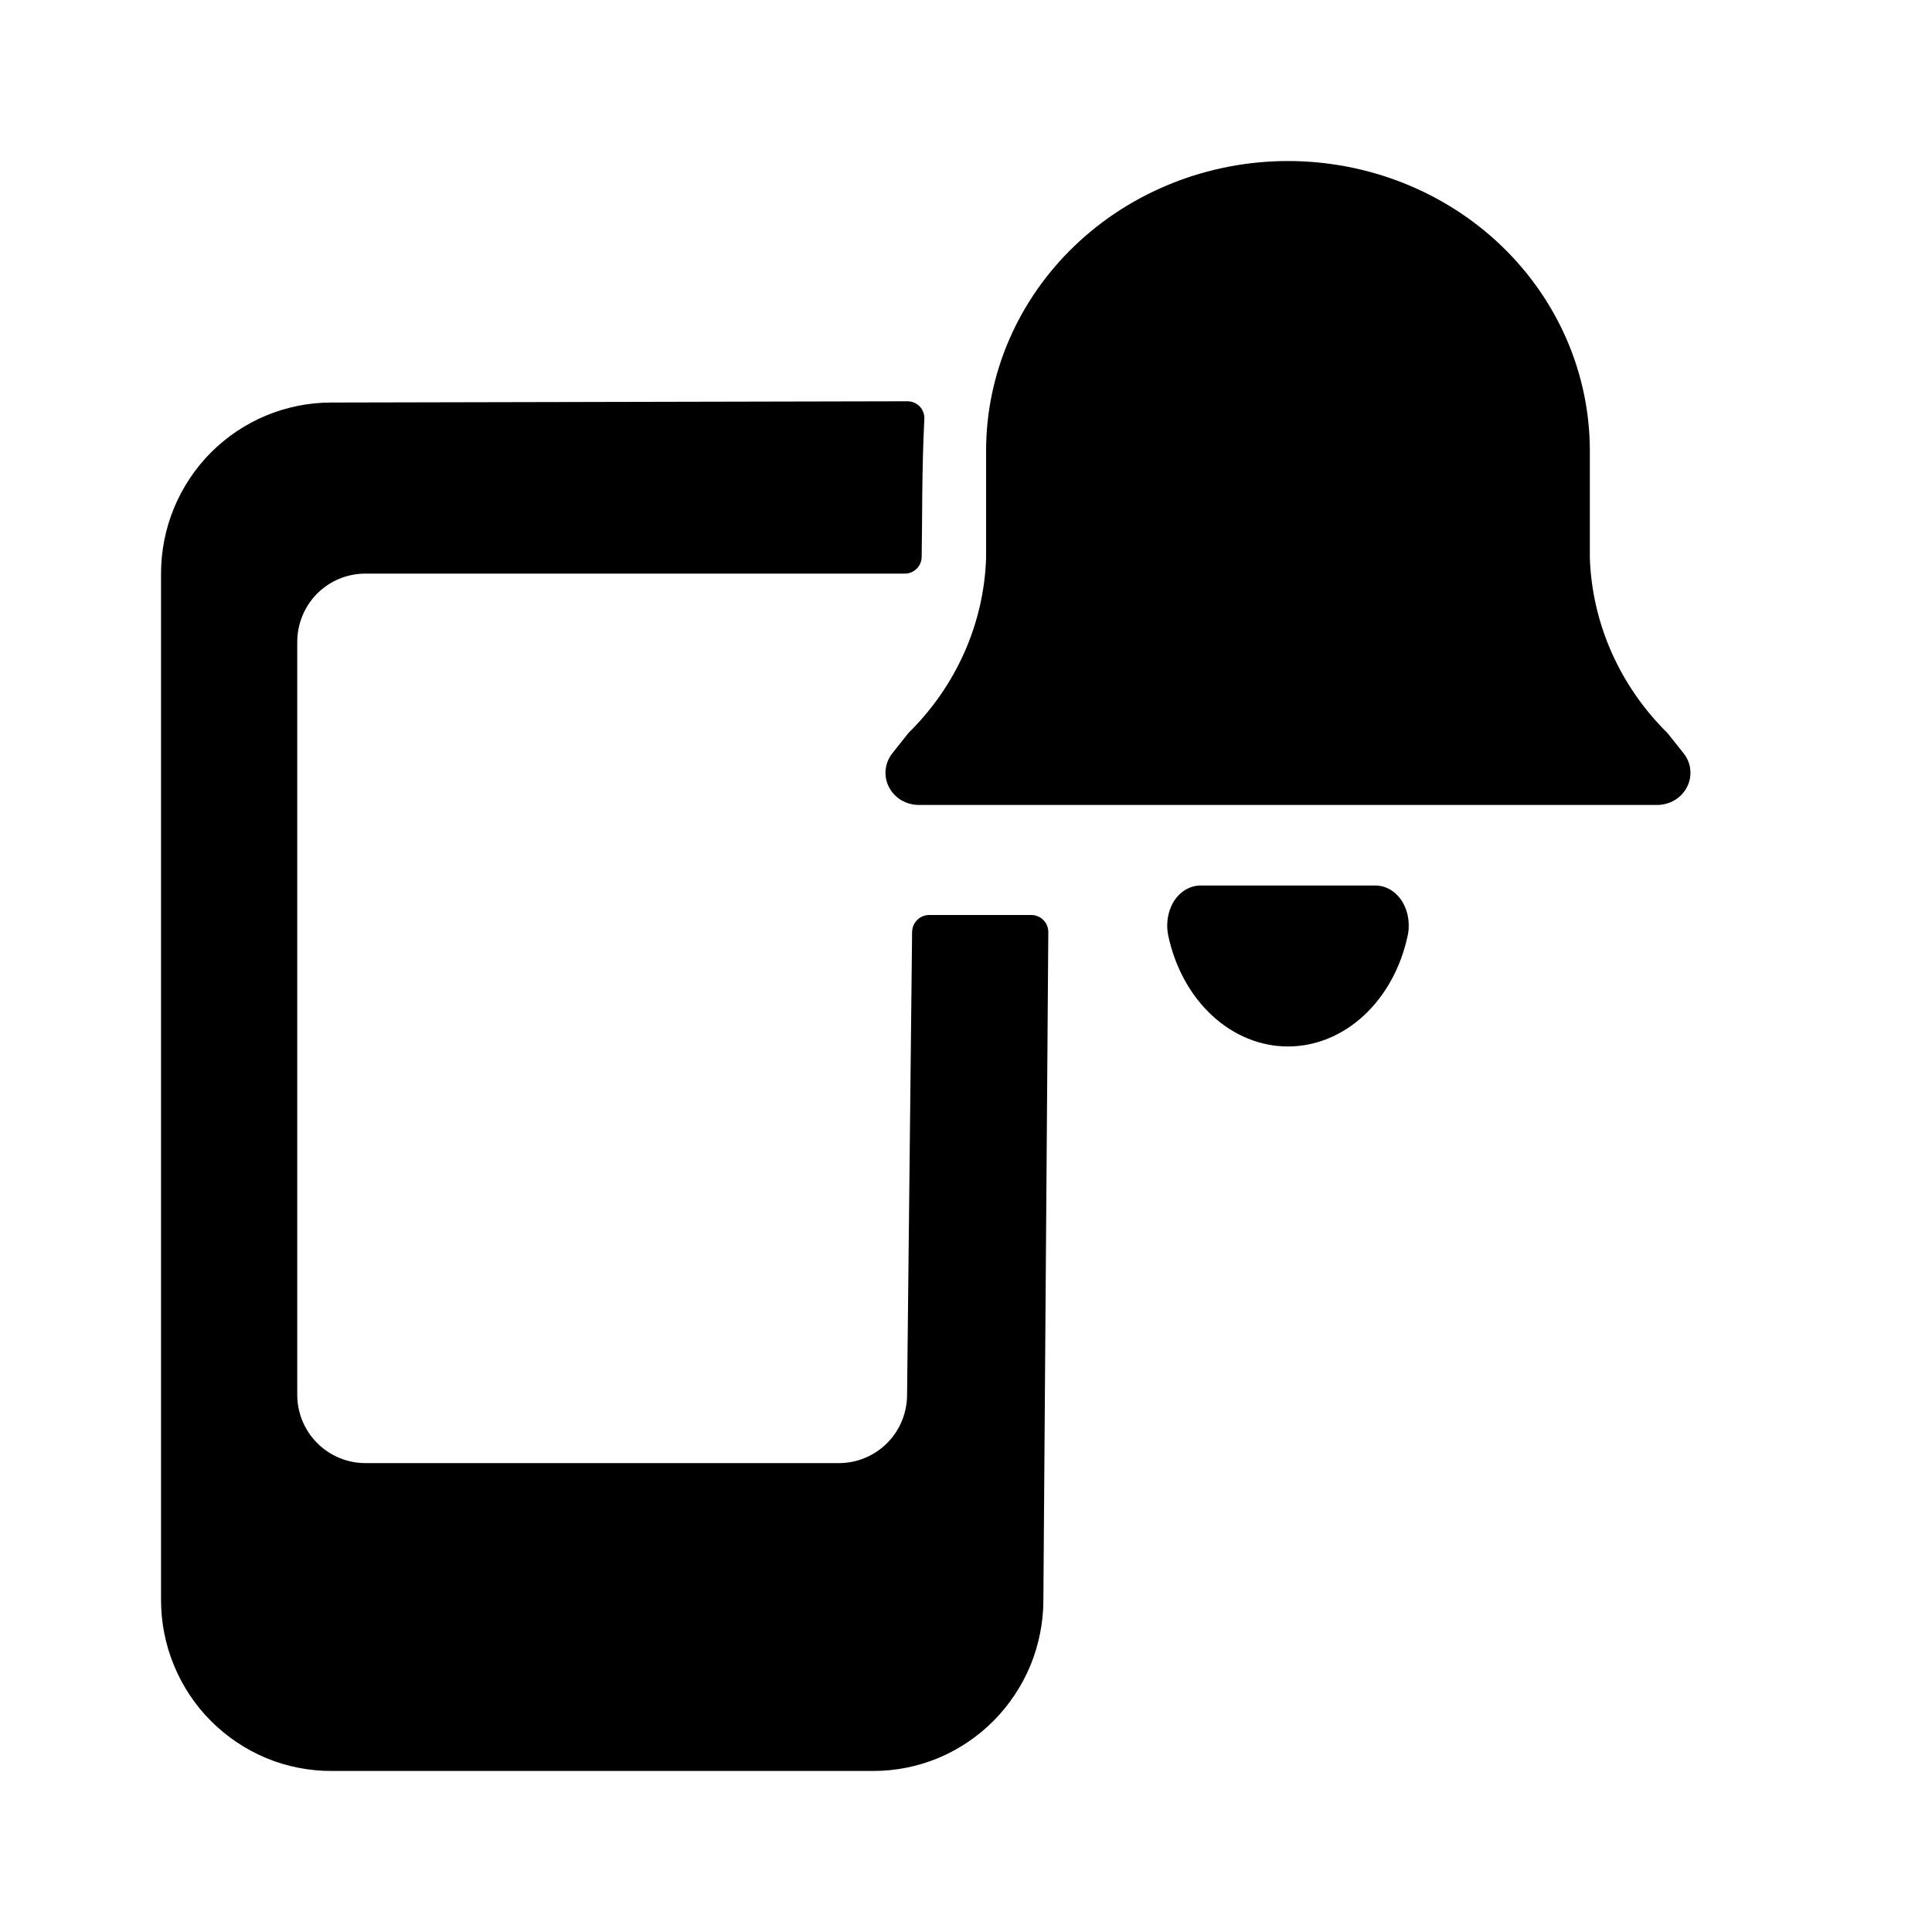 <!-- character:297:5 -->
  <svg width="20" height="20" viewBox="0 0 20 20"  xmlns="http://www.w3.org/2000/svg">
<path d="M9.442 9.649L9.39 14.438C9.39 14.625 9.316 14.806 9.184 14.938C9.052 15.071 8.872 15.146 8.685 15.146H3.782C3.595 15.146 3.416 15.071 3.283 14.938C3.151 14.806 3.077 14.625 3.077 14.438V6.646C3.077 6.458 3.151 6.278 3.283 6.145C3.416 6.012 3.595 5.938 3.782 5.938H9.364C9.41 5.939 9.454 5.921 9.487 5.89C9.52 5.858 9.54 5.814 9.541 5.768C9.548 5.431 9.541 4.88 9.569 4.331C9.57 4.308 9.565 4.285 9.556 4.263C9.548 4.241 9.535 4.222 9.518 4.205C9.502 4.189 9.482 4.176 9.461 4.167C9.439 4.158 9.416 4.154 9.393 4.154L3.429 4.167C2.962 4.167 2.514 4.353 2.183 4.685C1.852 5.018 1.667 5.468 1.667 5.938V16.563C1.667 16.795 1.712 17.025 1.801 17.24C1.889 17.455 2.019 17.65 2.183 17.815C2.347 17.979 2.541 18.11 2.755 18.199C2.969 18.288 3.198 18.333 3.429 18.333H6.25H9.038C9.269 18.333 9.499 18.288 9.713 18.199C9.926 18.11 10.121 17.979 10.284 17.815C10.448 17.65 10.578 17.455 10.667 17.24C10.755 17.025 10.801 16.795 10.801 16.563L10.852 9.649C10.852 9.602 10.834 9.557 10.801 9.524C10.768 9.491 10.723 9.472 10.676 9.472H9.618C9.572 9.472 9.527 9.491 9.494 9.524C9.461 9.557 9.442 9.602 9.442 9.649Z" />
<path d="M17.262 7.589C16.769 7.103 16.482 6.457 16.458 5.778V4.667C16.458 3.871 16.129 3.108 15.543 2.545C14.957 1.983 14.162 1.667 13.333 1.667C12.505 1.667 11.71 1.983 11.124 2.545C10.537 3.108 10.208 3.871 10.208 4.667V5.778C10.185 6.457 9.898 7.102 9.404 7.588L9.236 7.8C9.197 7.85 9.174 7.908 9.168 7.97C9.162 8.032 9.174 8.094 9.203 8.149C9.232 8.205 9.276 8.251 9.331 8.284C9.386 8.316 9.449 8.333 9.514 8.333H17.153C17.217 8.333 17.28 8.316 17.335 8.284C17.39 8.251 17.434 8.205 17.463 8.149C17.492 8.094 17.504 8.032 17.498 7.97C17.493 7.908 17.469 7.85 17.43 7.8L17.262 7.589Z" />
<path d="M14.233 9.167H12.433C12.379 9.166 12.326 9.18 12.277 9.208C12.229 9.236 12.186 9.277 12.153 9.328C12.107 9.401 12.083 9.491 12.083 9.583C12.083 9.618 12.087 9.653 12.094 9.687C12.164 10.015 12.324 10.306 12.548 10.513C12.773 10.721 13.049 10.833 13.333 10.833C13.617 10.833 13.893 10.721 14.118 10.513C14.342 10.306 14.502 10.015 14.572 9.687C14.58 9.653 14.583 9.618 14.583 9.583C14.584 9.491 14.559 9.402 14.513 9.328C14.48 9.277 14.438 9.236 14.389 9.208C14.341 9.18 14.287 9.166 14.233 9.167Z" />
</svg>